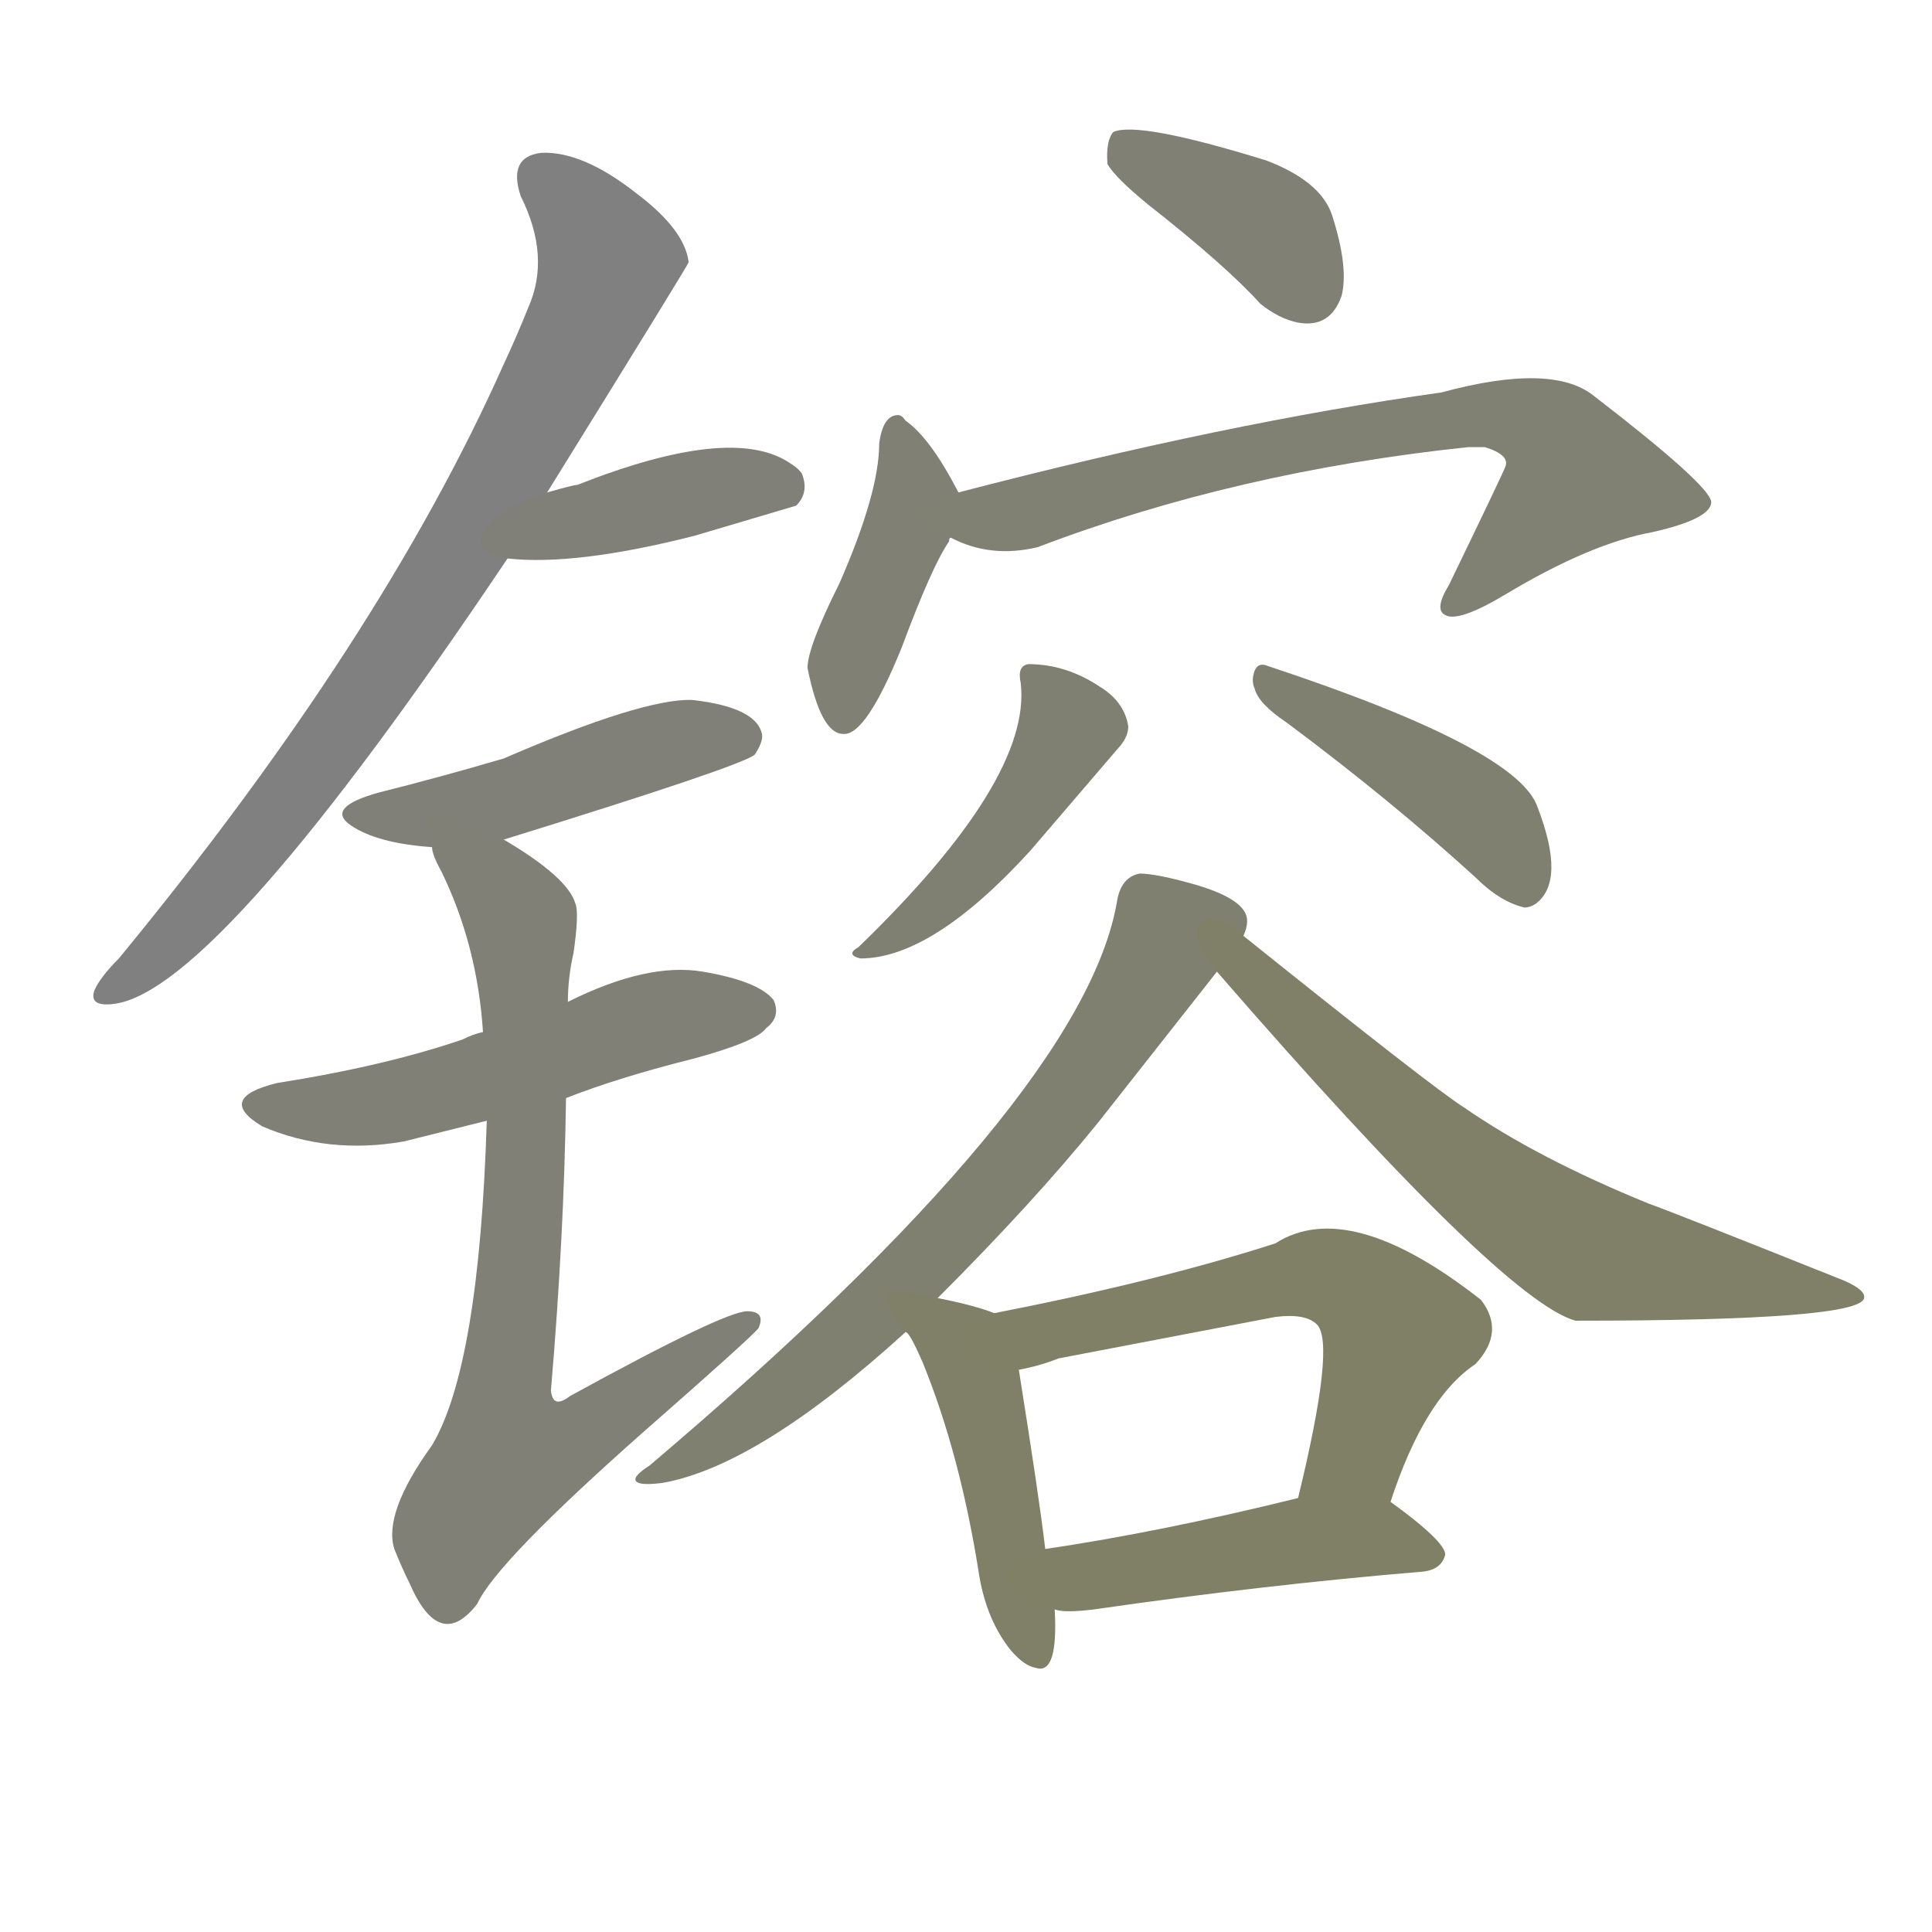 <svg version="1.1" viewBox="0 0 1024 1024" xmlns="http://www.w3.org/2000/svg">
  
  <g transform="scale(1, -1) translate(0, -900)">
    <style type="text/css">
        .stroke1 {fill: #808080;}
        .stroke2 {fill: #808079;}
        .stroke3 {fill: #808078;}
        .stroke4 {fill: #808077;}
        .stroke5 {fill: #808076;}
        .stroke6 {fill: #808075;}
        .stroke7 {fill: #808074;}
        .stroke8 {fill: #808073;}
        .stroke9 {fill: #808072;}
        .stroke10 {fill: #808071;}
        .stroke11 {fill: #808070;}
        .stroke12 {fill: #808069;}
        .stroke13 {fill: #808068;}
        .stroke14 {fill: #808067;}
        .stroke15 {fill: #808066;}
        .stroke16 {fill: #808065;}
        .stroke17 {fill: #808064;}
        .stroke18 {fill: #808063;}
        .stroke19 {fill: #808062;}
        .stroke20 {fill: #808061;}
        text {
            font-family: Helvetica;
            font-size: 50px;
            fill: #808060;
            paint-order: stroke;
            stroke: #000000;
            stroke-width: 4px;
            stroke-linecap: butt;
            stroke-linejoin: miter;
            font-weight: 800;
        }
    </style>

    <path d="M 290 639 Q 365 760 365 761 Q 363 778 338 797 Q 309 820 287 819 Q 269 817 276 796 Q 292 764 280 737 Q 274 722 267 707 Q 202 561 63 392 Q 53 382 50 375 Q 47 366 61 368 Q 116 376 269 604 L 290 639 Z" class="stroke1"/>
    <path d="M 269 604 Q 305 600 368 616 L 422 632 Q 429 639 425 649 Q 423 652 418 655 Q 387 675 306 643 Q 304 643 290 639 C 261 631 239 607 269 604 Z" class="stroke2"/>
    <path d="M 267 455 Q 393 494 400 500 Q 404 506 404 510 Q 402 525 367 529 Q 341 530 267 498 Q 233 488 201 480 Q 172 472 186 462.5 Q 200 453 229 451 L 267 455 Z" class="stroke3"/>
    <path d="M 256 353 Q 251 352 245 349 Q 204 335 147 326 Q 114 318 139 303 Q 174 288 214 295 L 258 306 L 300 318 Q 328 329 368 339 Q 401 348 406 355 Q 414 361 410 370 Q 402 380 372.5 385 Q 343 390 301 369 L 256 353 Z" class="stroke4"/>
    <path d="M 229 451 Q 229 447 234 438 Q 253 399 256 353 L 258 306 Q 254 176 229 134 Q 203 98 209 79 Q 213 69 217 61 Q 233 24 253 50 Q 263 72 341 141 Q 398 191 402 196 Q 406 205 396 205 Q 384 205 302 160 Q 293 153 292 163 Q 299 245 300 318 L 301 369 Q 301 382 304 395 Q 307 416 305 421 Q 301 435 267 455 C 242 471 218 479 229 451 Z" class="stroke5"/>
    <path d="M 587 813 Q 591 806 608 792 Q 650 759 668 739 Q 678 731 688 729 Q 705 726 711 743 Q 715 758 706 786 Q 700 804 671 815 Q 603 836 590 830 Q 586 825 587 813 Z" class="stroke6"/>
    <path d="M 466 665 Q 466 639 445 591 Q 428 557 428 546 Q 435 511 447 511 Q 459 510 478 557 Q 494 600 503 613 Q 503 615 504 615 C 513 630 513 630 508 639 Q 493 668 480 677 Q 478 680 476 680 Q 468 680 466 665 Z" class="stroke7"/>
    <path d="M 504 615 Q 525 604 550 610 Q 655 650 778 663 L 787 663 Q 800 659 798 653 Q 798 652 768 590 Q 760 577 766 574 Q 773 570 798 585 Q 843 612 876 618 Q 907 625 907 634 Q 906 643 845 690 Q 823 708 764 692 Q 650 676 508 639 C 479 632 476 626 504 615 Z" class="stroke8"/>
    <path d="M 598 515 Q 596 528 583 536 Q 565 548 545 548 Q 539 547 541 538 Q 547 487 455 398 Q 448 394 456 392 Q 494 392 546 449 L 594 505 Q 598 510 598 515 Z" class="stroke9"/>
    <path d="M 664 540 Q 664 537 665 535 Q 667 527 682 517 Q 737 476 782 435 Q 795 422 808 419 Q 811 419 814 421 Q 830 433 815 472 Q 805 503 672 547 Q 665 550 664 540 Z" class="stroke10"/>
    <path d="M 497 212 Q 548 263 582 305 L 645 385 L 659 404 Q 661 408 661 412 Q 661 423 634 431 Q 613 437 604 437 Q 594 435 592 422 Q 574 318 344 123 Q 339 120 337 117 Q 335 112 351 114 Q 402 123 480 194 L 497 212 Z" class="stroke11"/>
    <path d="M 645 385 Q 796 211 835 200 Q 986 200 988 212 Q 989 216 978 221 Q 888 257 874 262 Q 815 286 776 313 Q 760 323 659 404 C 636 423 625 408 645 385 Z" class="stroke12"/>
    <path d="M 480 194 Q 482 194 489 178 Q 509 129 519 65 Q 523 41 536 25 Q 543 17 549 16 Q 561 12 559 47 L 554 79 Q 551 105 540 174 C 536 201 536 201 527 204 Q 517 208 497 212 C 468 218 462 218 480 194 Z" class="stroke13"/>
    <path d="M 737 104 Q 755 159 782 177 Q 798 194 785 211 Q 715 266 676 241 Q 614 221 527 204 C 498 198 511 167 540 174 Q 551 176 561 180 L 676 202 Q 692 204 698 198 Q 708 188 688 106 C 681 77 727 76 737 104 Z" class="stroke14"/>
    <path d="M 559 47 Q 564 45 580 47 Q 670 60 754 67 Q 764 68 766 76 Q 766 83 737 104 C 723 115 717 113 688 106 Q 615 88 554 79 C 524 75 529 51 559 47 Z" class="stroke15"/>
    
    
    
    
    
    
    
    
    
    
    
    
    
    
    </g>
</svg>